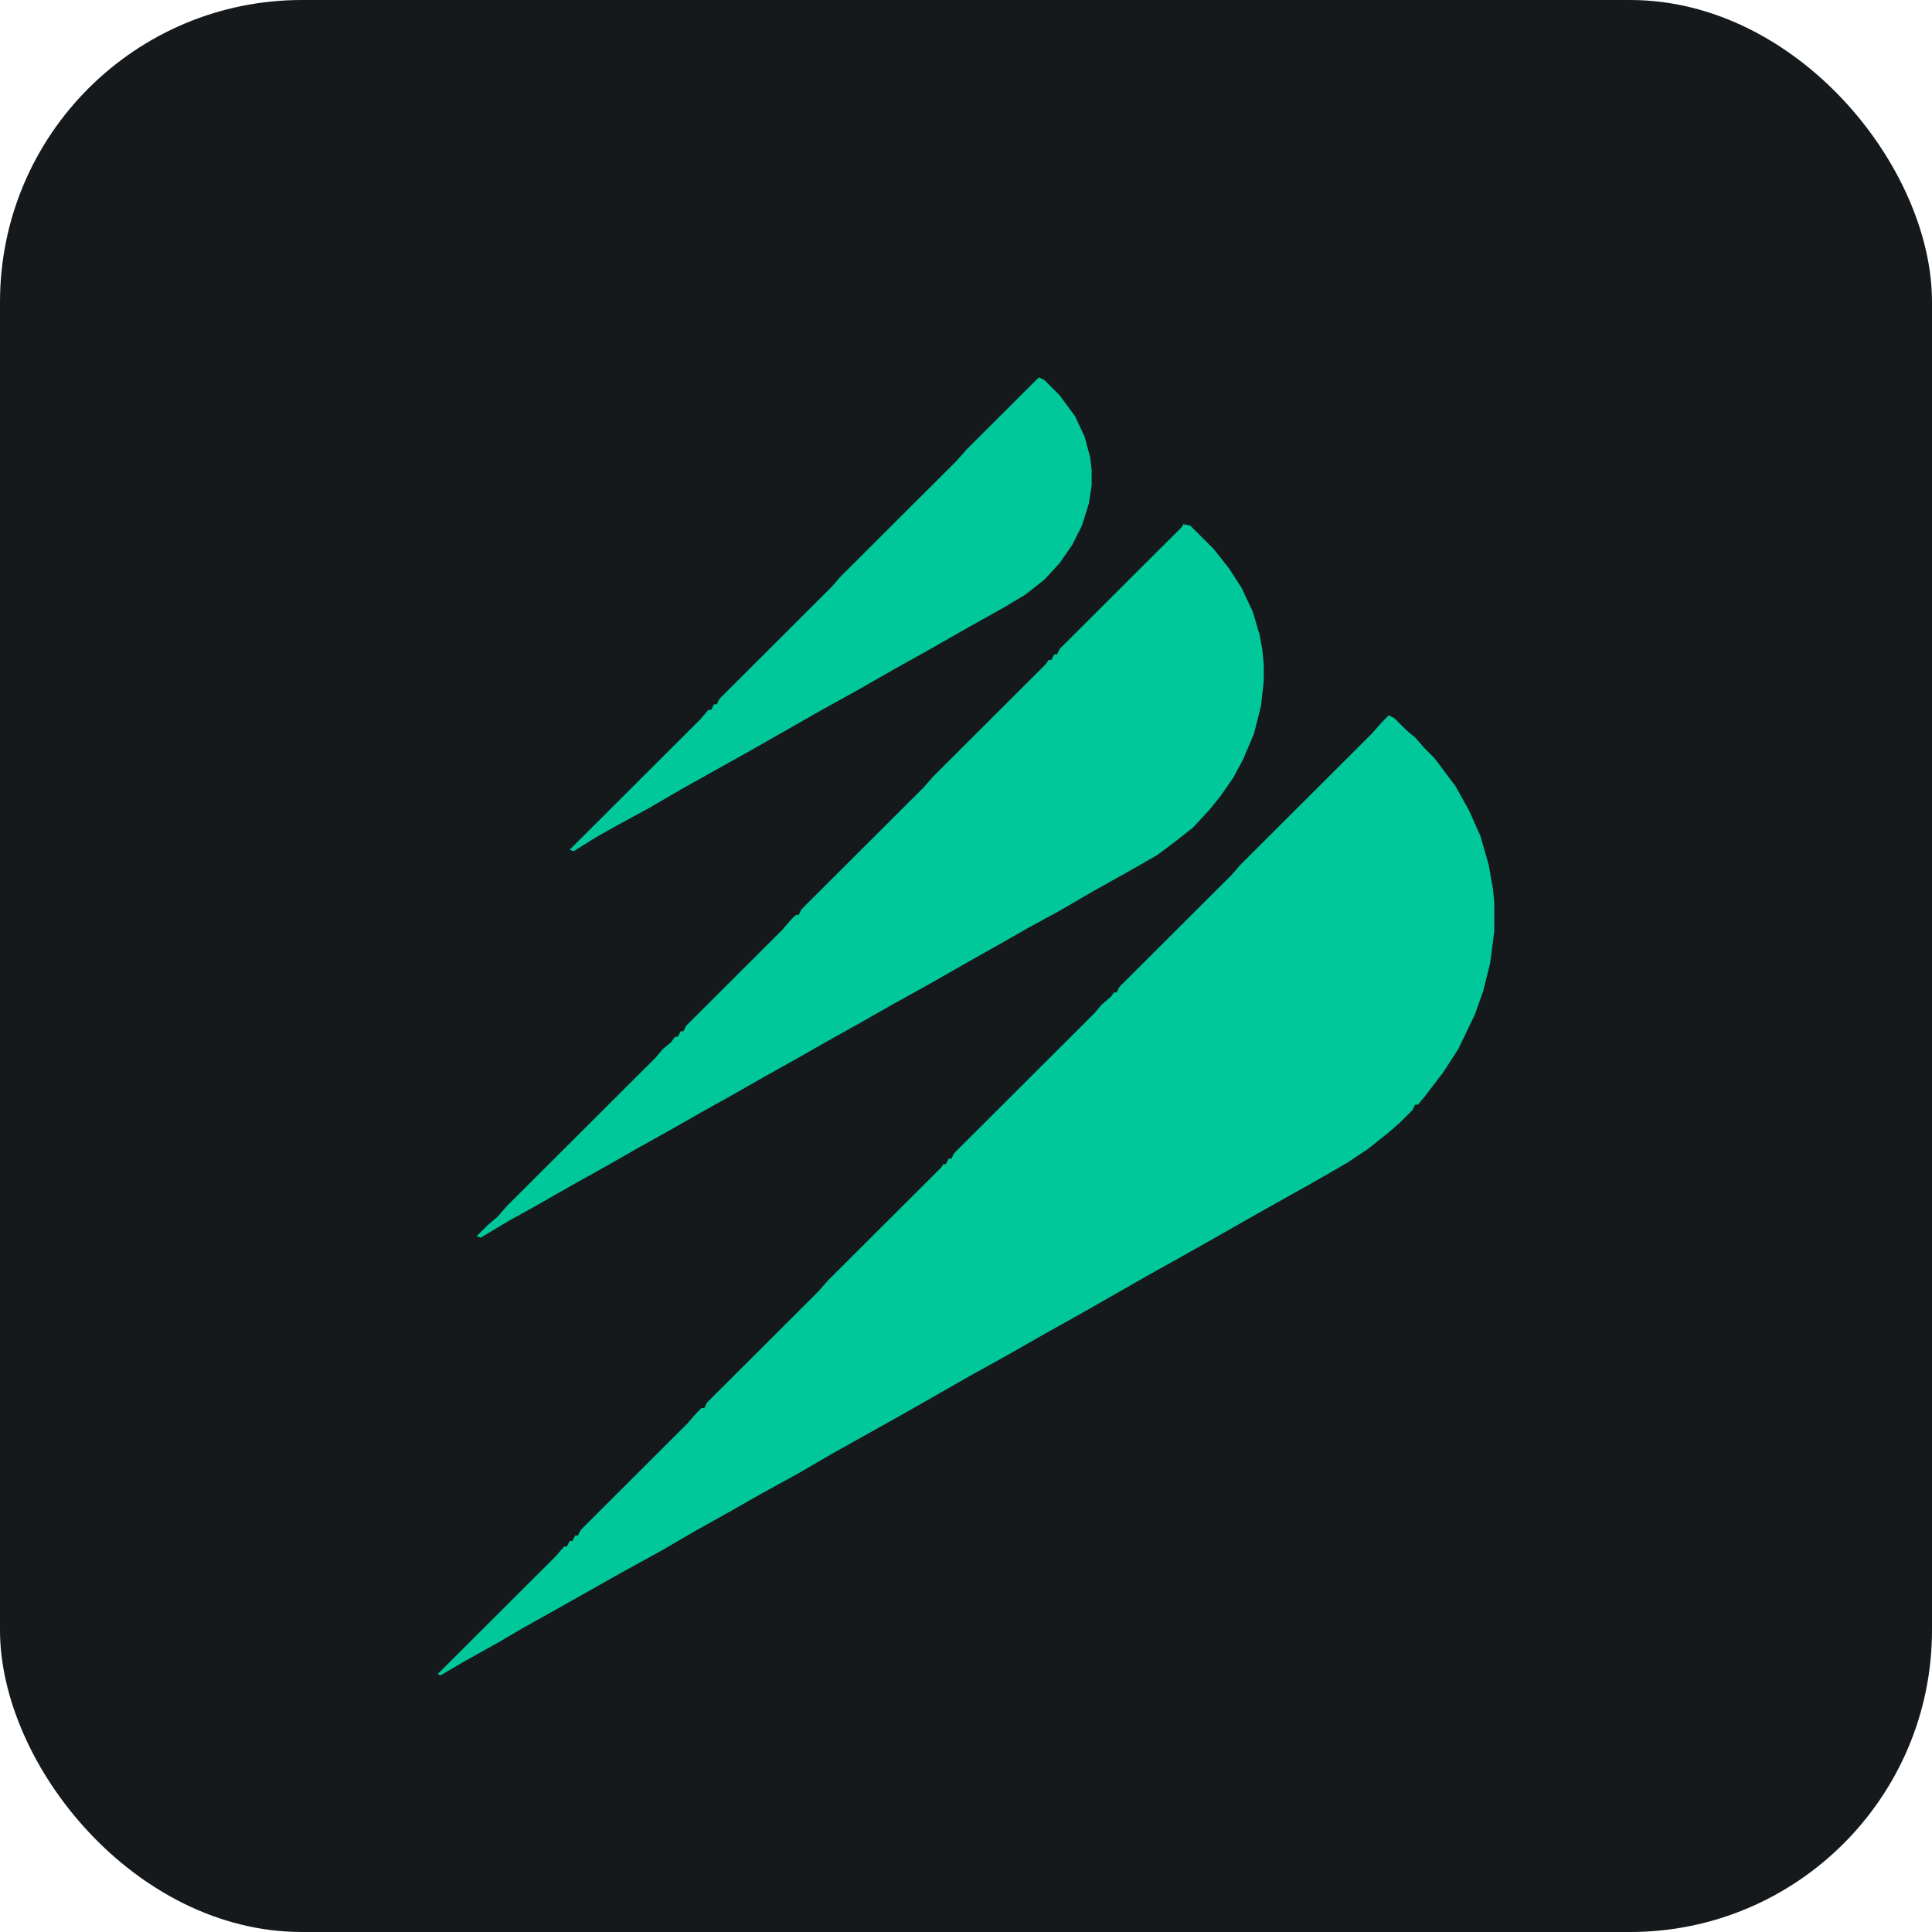 <svg width="256" height="256" title="LiteRT" viewBox="0 0 256 256" fill="none" xmlns="http://www.w3.org/2000/svg" id="litert">
<style>
#litert {
    rect {fill: #15191C}

    @media (prefers-color-scheme: light) {
        rect {fill: #F4F2ED}
    }
}
</style>
<rect width="256" height="256" rx="40" fill="#15191C"/>
<path d="M184.018 94.79L184.754 95.157L186.41 96.809L187.514 97.727L188.802 99.195L190.089 100.48L192.849 104.152L194.689 107.456L196.16 110.76L197.264 114.615L197.816 117.735L198 119.571V123.426L197.448 127.648L196.528 131.319L195.424 134.44L193.217 139.029L191.193 142.149L188.802 145.27L187.882 146.371H187.514L187.146 147.106L185.49 148.758L184.018 150.043L181.259 152.245L178.499 154.081L173.716 156.835L169.117 159.404L164.886 161.791L161.022 163.994L156.791 166.38L152.192 168.95L143.177 174.09L138.578 176.66L133.427 179.597L128.46 182.35L119.445 187.49L110.247 192.63L105.832 195.2L100.497 198.137L96.633 200.339L92.034 202.909L87.619 205.479L82.284 208.416L73.821 213.189L69.222 215.759L66.095 217.594L61.495 220.164L58.368 222L58 221.816L73.637 206.213L74.741 204.929H75.109L75.477 204.194H75.845L76.213 203.46H76.581L76.949 202.726L91.114 188.591L92.218 187.306L92.954 186.572H93.322L93.69 185.838L108.407 171.153L109.695 169.684L124.781 154.632L124.965 154.265H125.332L125.7 153.53H126.068L126.436 152.796L145.017 134.256L145.937 133.155L147.225 132.053L147.593 131.503H147.961L148.329 130.768L163.23 115.9L164.334 114.615L181.811 97.176L183.099 95.708L184.018 94.79Z" fill="#00C89B"/>
<path d="M156.791 69.458L157.711 69.641L160.838 72.762L162.862 75.332L164.518 77.902L165.989 81.022L166.909 84.143L167.277 86.162L167.461 88.181V90.201L167.093 93.505L166.173 97.176L164.702 100.664L163.414 103.05L161.758 105.437L160.286 107.272L158.079 109.658L155.503 111.678L153.296 113.33L149.432 115.533L144.833 118.102L140.418 120.672L136.371 122.875L132.507 125.078L128.276 127.464L123.125 130.401L118.158 133.155L114.294 135.358L109.695 137.927L105.832 140.13L101.233 142.7L97.369 144.903L92.77 147.473L88.907 149.676L84.308 152.245L80.444 154.448L75.845 157.018L70.694 159.955L67.382 161.791L63.703 163.994L63.151 163.81L64.623 162.342L65.911 161.24L67.198 159.772L86.883 140.13L87.803 139.029L88.907 138.111L89.459 137.377H89.826L90.195 136.642H90.562L90.93 135.908L103.624 123.242L104.728 121.957L105.464 121.223H105.832L106.2 120.489L122.389 104.335L123.677 102.867L138.578 87.998L138.946 87.447H139.314L139.682 86.713H140.05L140.418 85.979L156.607 69.825L156.791 69.458Z" fill="#00C89B"/>
<path d="M137.658 50L138.394 50.367L140.418 52.386L142.442 55.14L143.729 57.893L144.465 60.647L144.649 62.299V64.318L144.281 66.704L143.361 69.641L142.074 72.211L140.418 74.598L138.394 76.8L135.819 78.82L133.059 80.472L128.46 83.042L123.309 85.979L118.71 88.549L113.558 91.486L108.591 94.239L99.577 99.379L90.379 104.519L85.963 107.089L81.916 109.291L78.972 110.943L76.029 112.779L75.477 112.596L92.77 95.34L93.874 94.055H94.242L94.61 93.321H94.978L95.346 92.587L110.247 77.718L111.351 76.433L126.804 61.014L128.092 59.545L137.658 50Z" fill="#00C89B"/>
</svg>